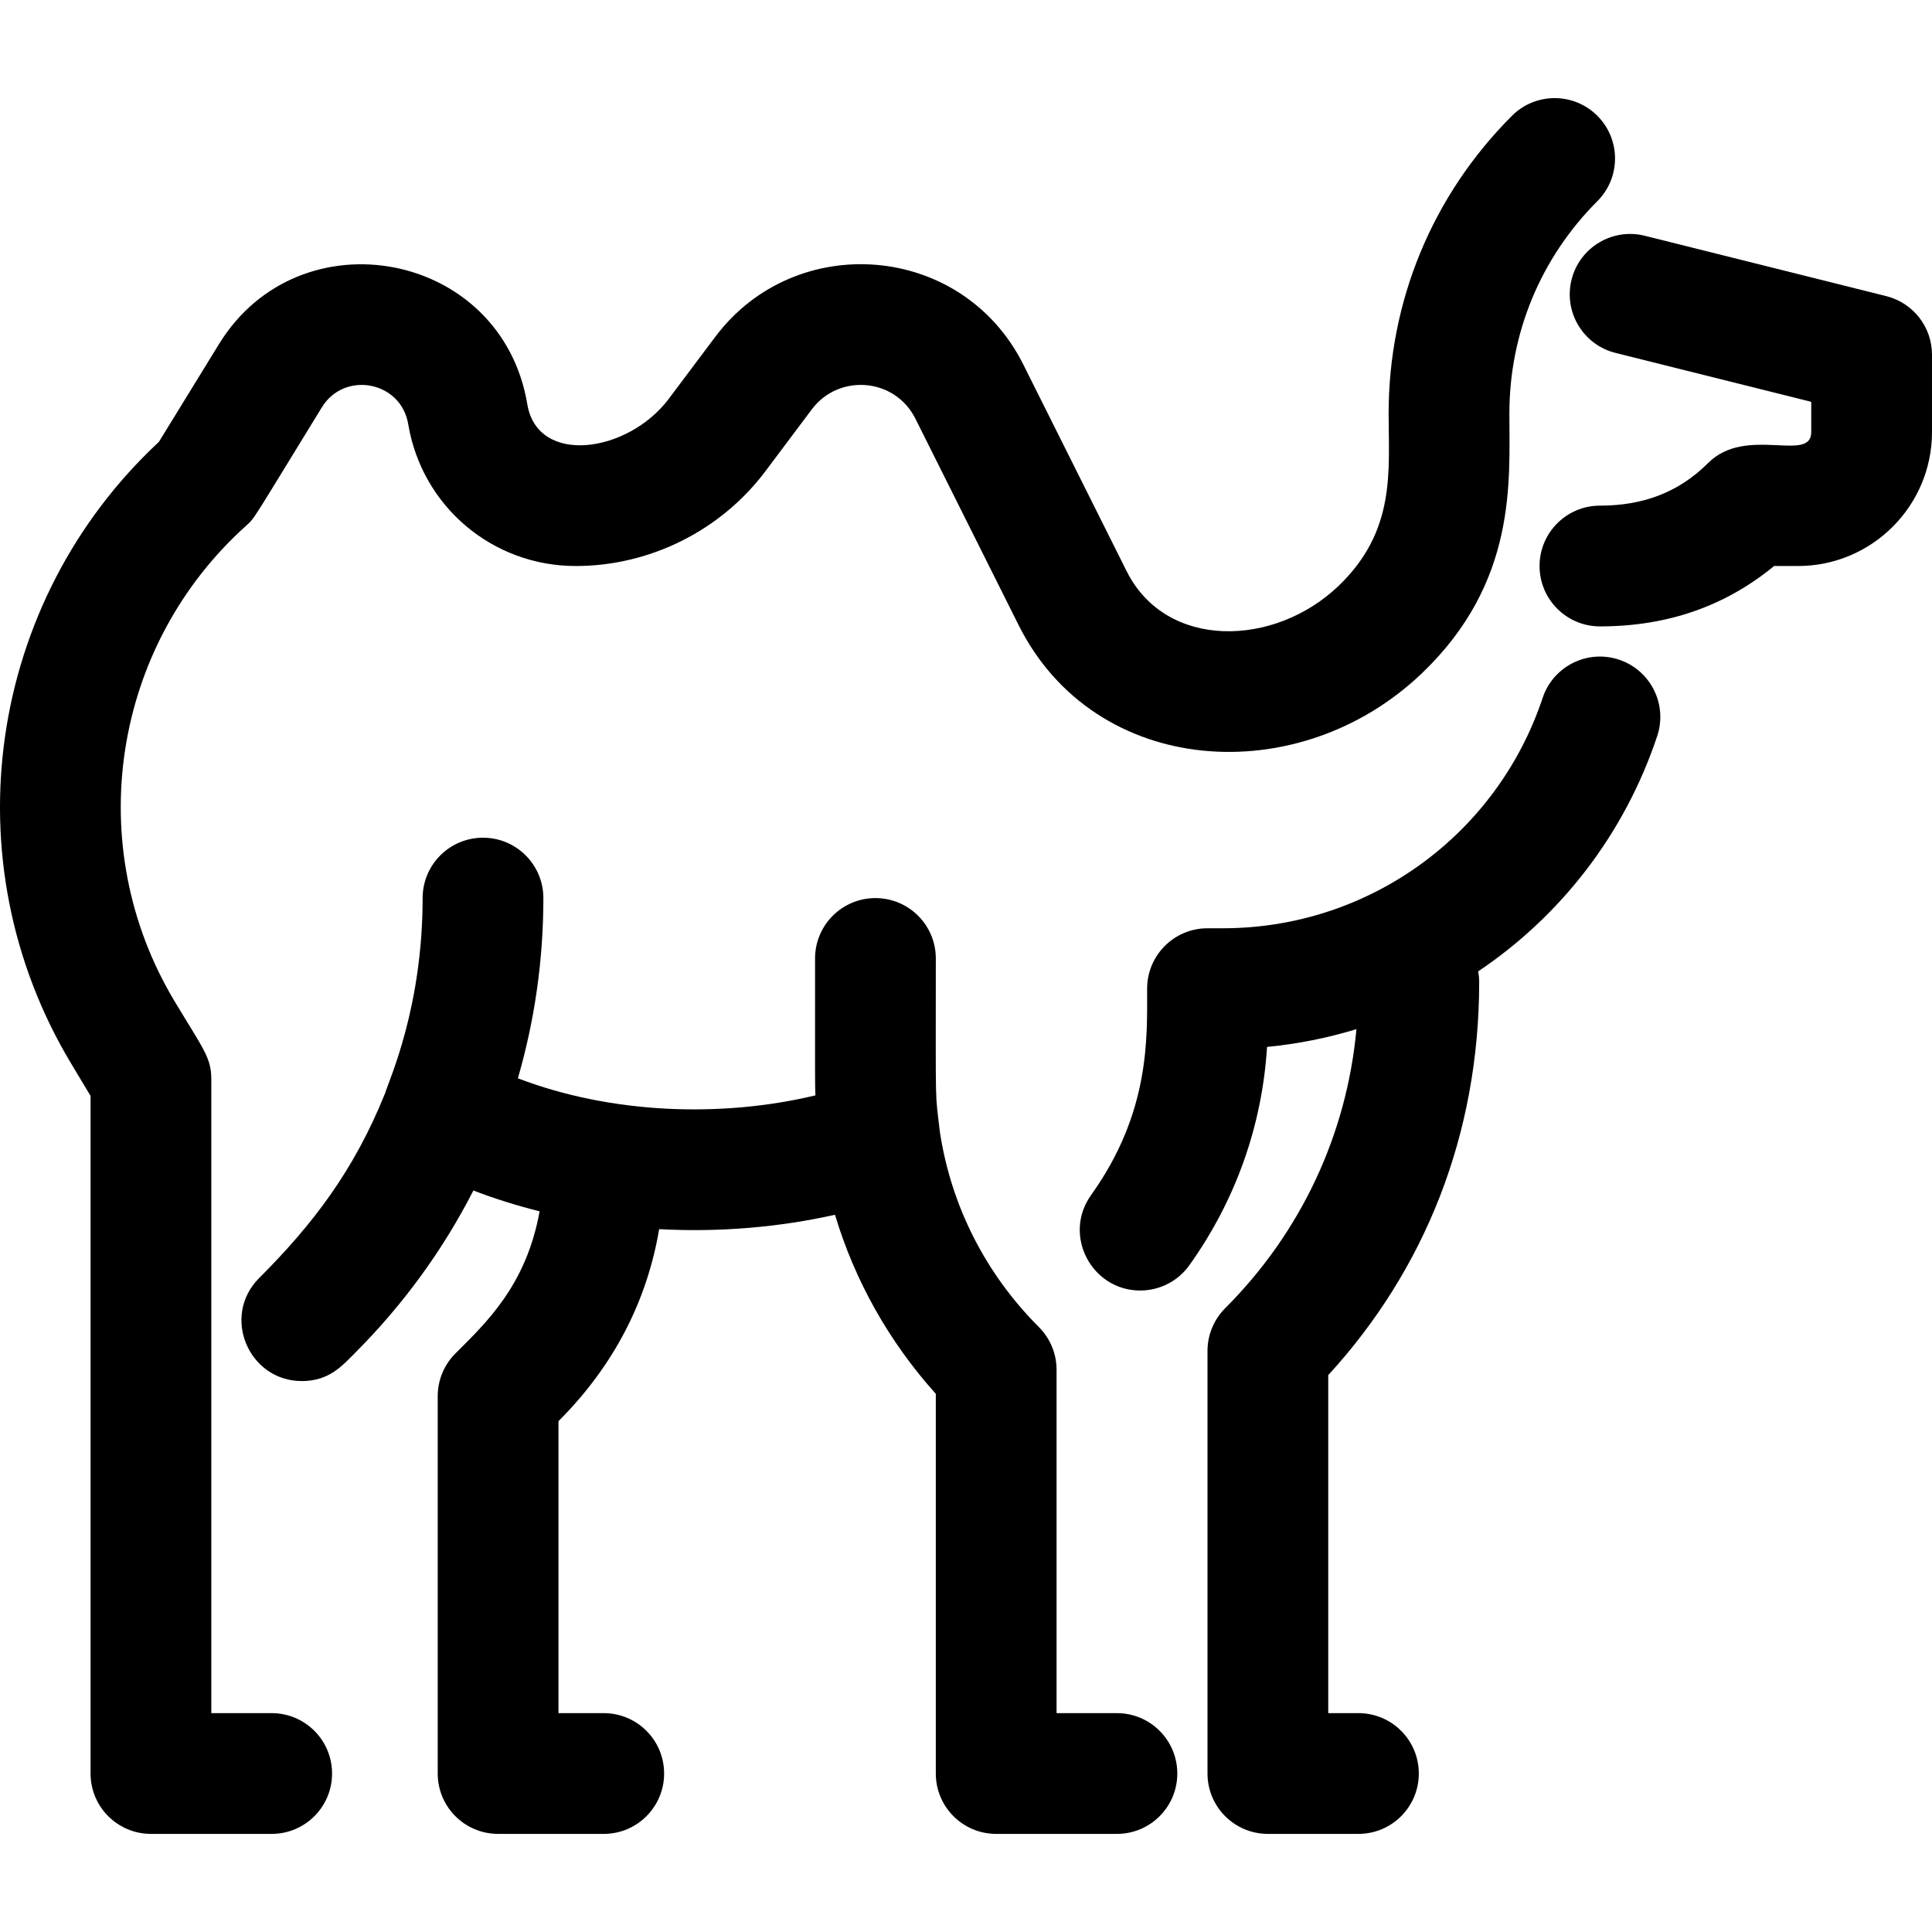 <svg id="Layer_1" enable-background="new 0 0 512 512" height="512" viewBox="0 0 512 512" width="512" xmlns="http://www.w3.org/2000/svg"><path d="m72 454h-16v-168c0-5.759-2.185-8.073-9.728-20.645-24.822-41.37-16.49-94.225 18.987-126.064 2.36-2.117 1.628-1.386 20.046-31.363 5.979-9.731 20.975-6.922 22.874 4.468 3.631 21.789 22.3 37.604 44.39 37.604 19.682 0 38.482-9.4 50.291-25.146l12.281-16.375c7.14-9.519 22.003-8.416 27.449 2.475l27.356 54.713c20.168 40.335 74.125 44.051 106.843 12.786 25.278-24.154 23.211-50.811 23.211-68.855 0-21.262 8.28-41.25 23.314-56.284 6.248-6.249 6.248-16.379 0-22.628-6.249-6.248-16.379-6.248-22.628 0-21.078 21.078-32.686 49.103-32.686 78.912 0 15.155 2.024 31.06-13.319 45.72-16.925 16.173-45.629 17.01-56.114-3.961l-27.357-54.713c-16.2-32.399-60.427-35.688-81.67-7.364l-12.281 16.375c-10.836 14.449-34.794 17.814-37.516 1.481-6.786-40.721-60.366-50.685-81.703-15.959l-15.924 25.917c-45.327 42.193-55.618 110.836-23.284 164.725l5.168 8.613v179.568c0 8.836 7.164 16 16 16h32c8.836 0 16-7.164 16-16s-7.164-16-16-16z"/><path d="m499.88 78.478-64-16c-8.571-2.141-17.259 3.069-19.403 11.642-2.143 8.573 3.069 17.259 11.642 19.403l51.88 12.97v8.007c0 8.296-17.288-1.84-27.313 8.187-8.08 8.079-17.705 11.313-28.686 11.313-8.836 0-16 7.164-16 16s7.164 16 16 16c18.387 0 33.581-5.658 46.151-16h6.349c19.575 0 35.5-15.925 35.5-35.5v-20.5c0-7.342-4.997-13.742-12.12-15.522z"/><path d="m429.06 174.821c-8.381-2.797-17.444 1.735-20.238 10.119-12.175 36.522-46.22 61.06-84.717 61.06h-4.105c-8.836 0-16 7.164-16 16 0 13.062.837 32.759-14.845 54.695-7.621 10.66.157 25.307 13.002 25.307 4.99 0 9.906-2.328 13.029-6.696 12.246-17.128 19.299-37.004 20.596-57.863 8.128-.779 16.052-2.383 23.692-4.706-2.581 27.937-14.702 53.864-34.788 73.95-3 3-4.686 7.07-4.686 11.313v112c0 8.836 7.164 16 16 16h24c8.836 0 16-7.164 16-16s-7.164-16-16-16h-8v-89.58c25.459-27.769 40-63.53 40-104.2 0-.957-.099-1.889-.26-2.799 21.752-14.606 38.724-36.218 47.439-62.361 2.794-8.383-1.736-17.445-10.119-20.239z"/><path d="m296 454h-16v-91c0-4.244-1.686-8.313-4.686-11.314-14.182-14.182-23.229-32.129-26.218-51.586-1.322-11.458-1.096-4.293-1.096-46.1 0-8.836-7.164-16-16-16s-16 7.164-16 16c0 33.32-.037 32.749.088 36.288-25.075 6.001-54.245 4.883-78.845-4.528 4.446-15.322 6.757-31.363 6.757-47.76 0-8.836-7.164-16-16-16s-16 7.164-16 16c0 28.928-8.824 48.009-9.915 51.637-8.306 20.695-19.321 34.97-33.398 49.05-10.11 10.108-2.812 27.313 11.313 27.313 7.281 0 10.795-4.169 14.059-7.432 12.836-12.836 23.365-27.362 31.397-43.071 5.621 2.162 11.492 4.003 17.546 5.515-3.547 19.64-14.15 29.507-22.315 37.675-3.001 3-4.687 7.07-4.687 11.313v100c0 8.836 7.164 16 16 16h28c8.836 0 16-7.164 16-16s-7.164-16-16-16h-12v-77.373c14.936-14.925 23.528-32.225 26.682-50.887 16.223.874 31.994-.546 46.601-3.814 5.24 17.458 14.282 33.615 26.717 47.447v100.627c0 8.836 7.164 16 16 16h32c8.836 0 16-7.164 16-16s-7.164-16-16-16z"/></svg>